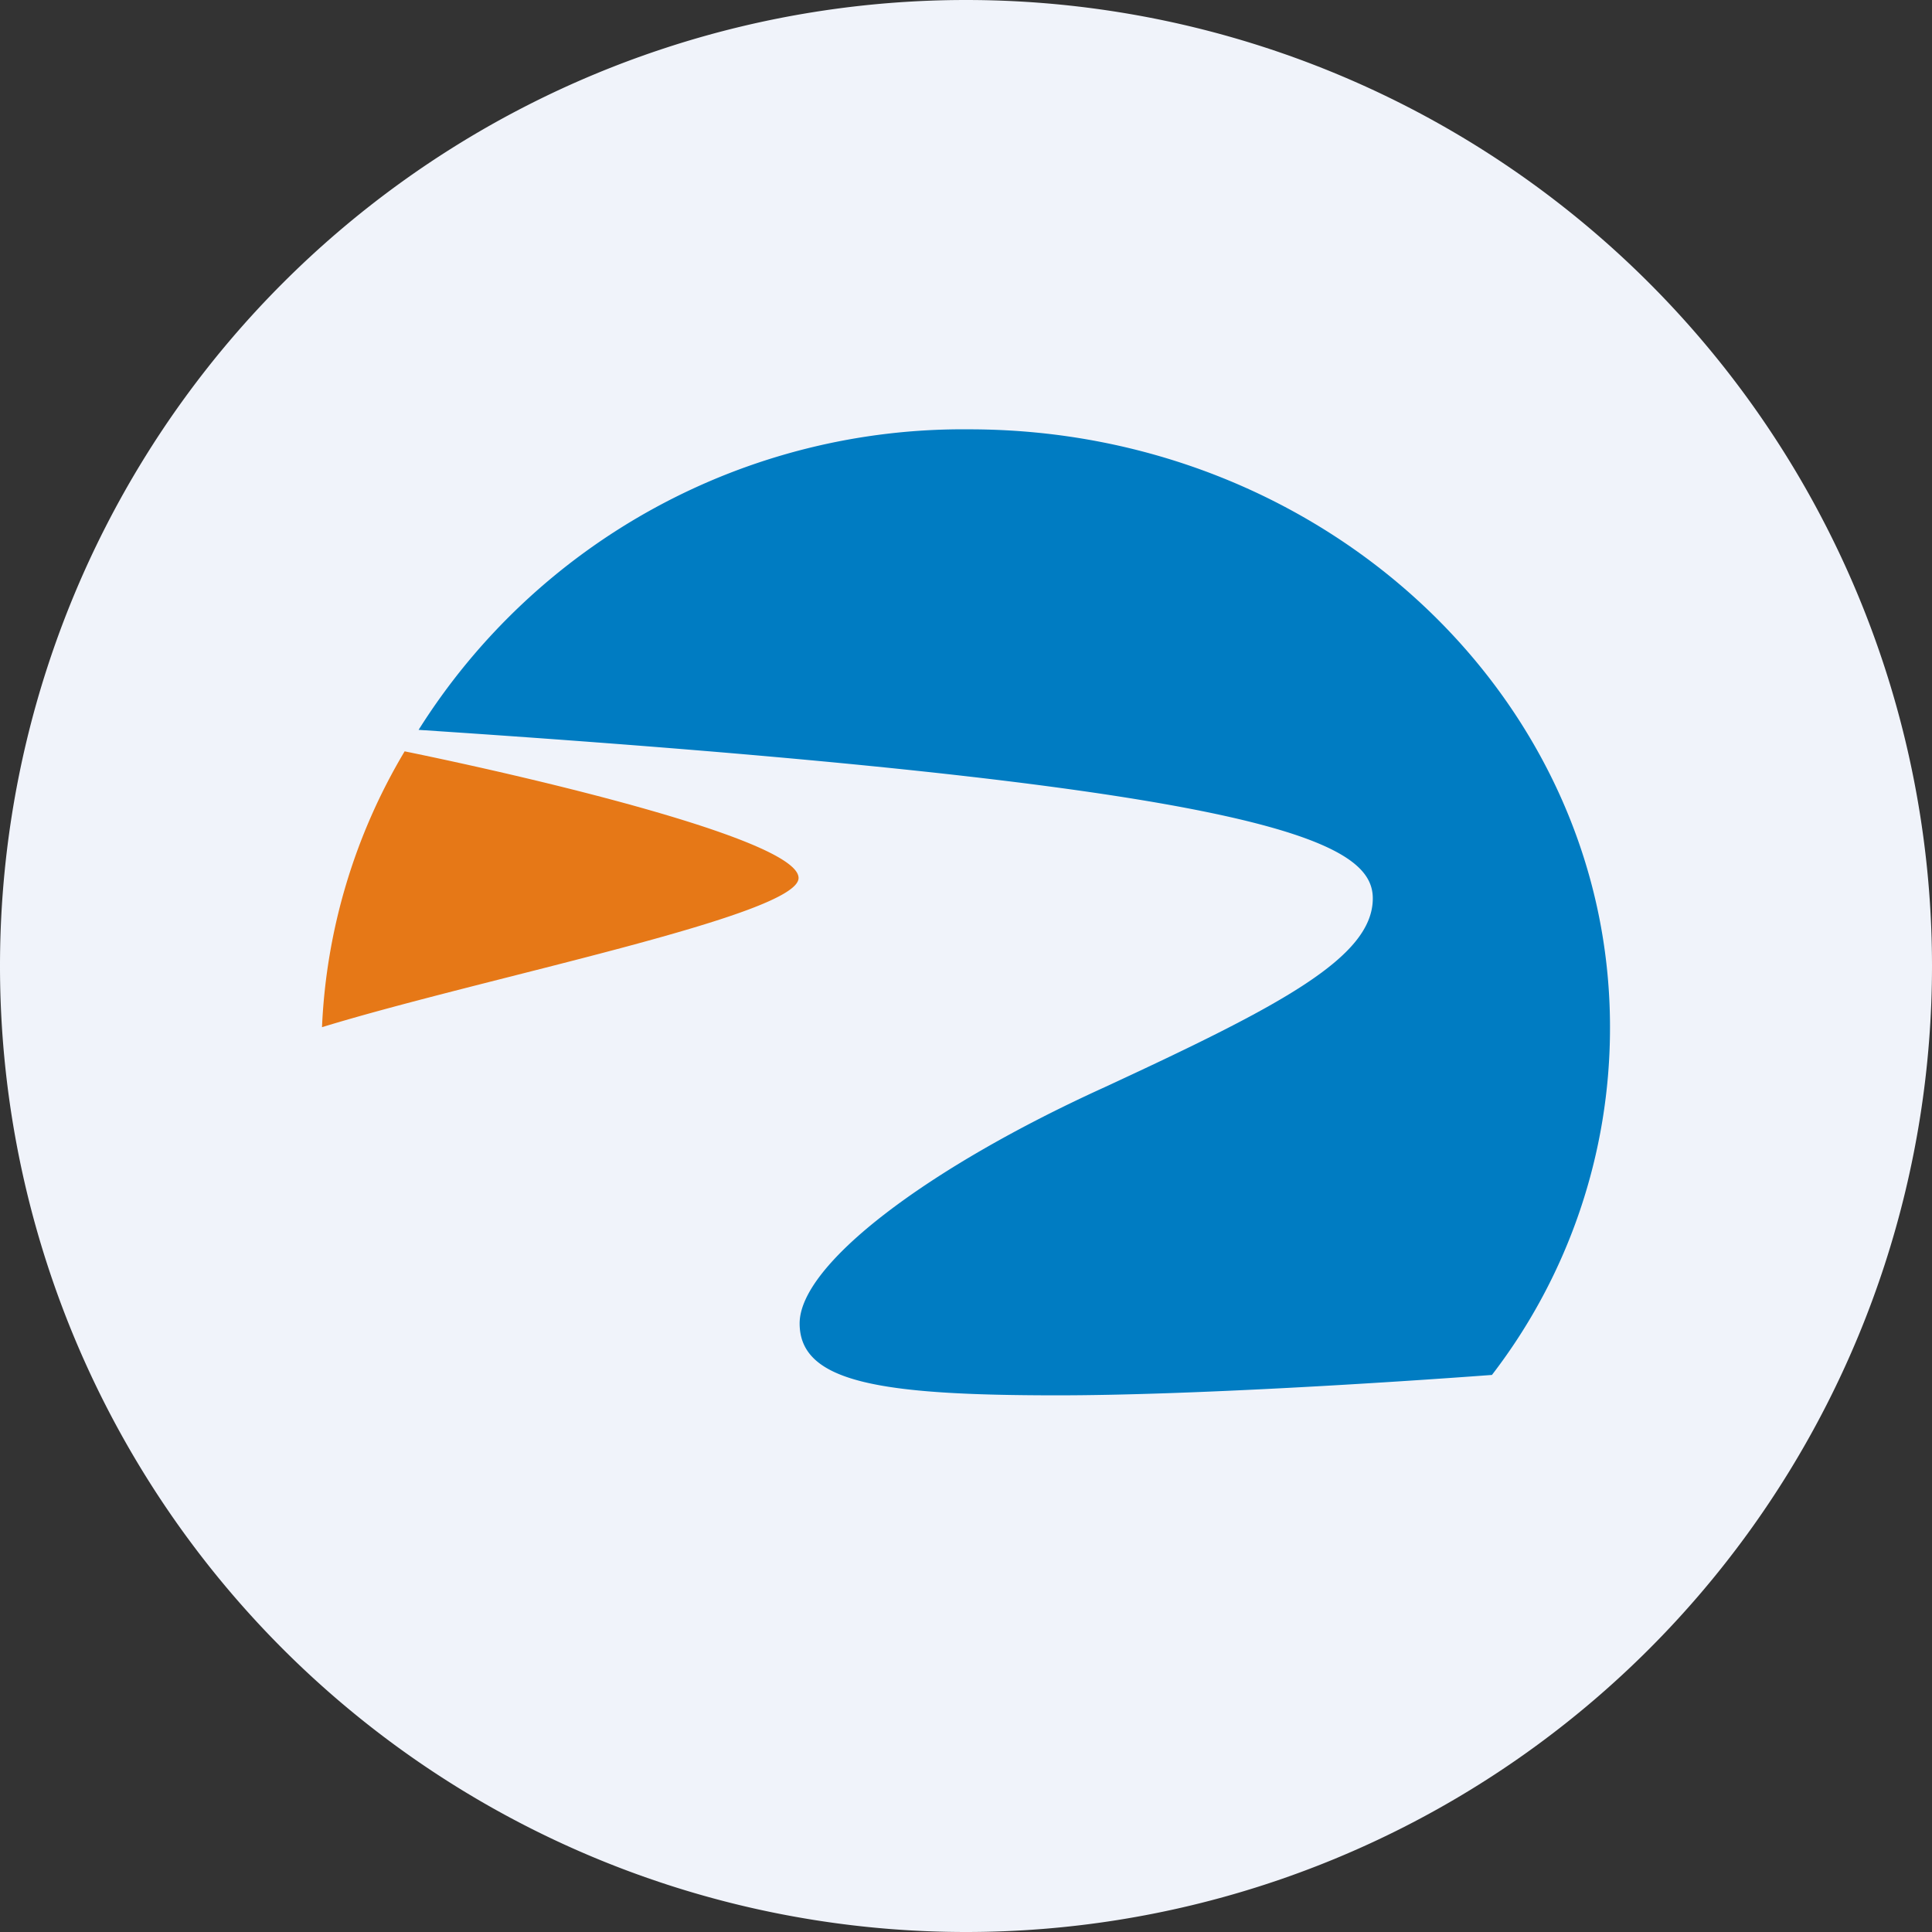 <ns0:svg xmlns:ns0="http://www.w3.org/2000/svg" width="18" height="18" viewBox="0 0 18 18"><ns0:rect x="0" y="0" width="18" height="18" fill="#333333" stroke="none"/><path xmlns="http://www.w3.org/2000/svg" fill="#F0F3FA" d="M9 18a9 9 0 0 1 0 -18a9 9 0 0 1 0 18Z" /><ns0:path d="M13.9 12.81A5.3 5.3 0 0 0 15 9.57C15 6.5 12.33 4 9.03 4A5.99 5.99 0 0 0 3.9 6.8c7.88.52 8.89 1.03 8.89 1.57 0 .55-.86 1-2.5 1.76-1.65.75-2.84 1.65-2.84 2.2 0 .55.75.67 2.4.67 1.24 0 3.11-.12 4.05-.19Z" fill="#007CC2" /><ns0:path d="M3.77 7A5.48 5.48 0 0 0 3 9.57c1.5-.46 4.44-1.04 4.44-1.39 0-.35-2.4-.92-3.67-1.18Z" fill="#E67817" /></ns0:svg>